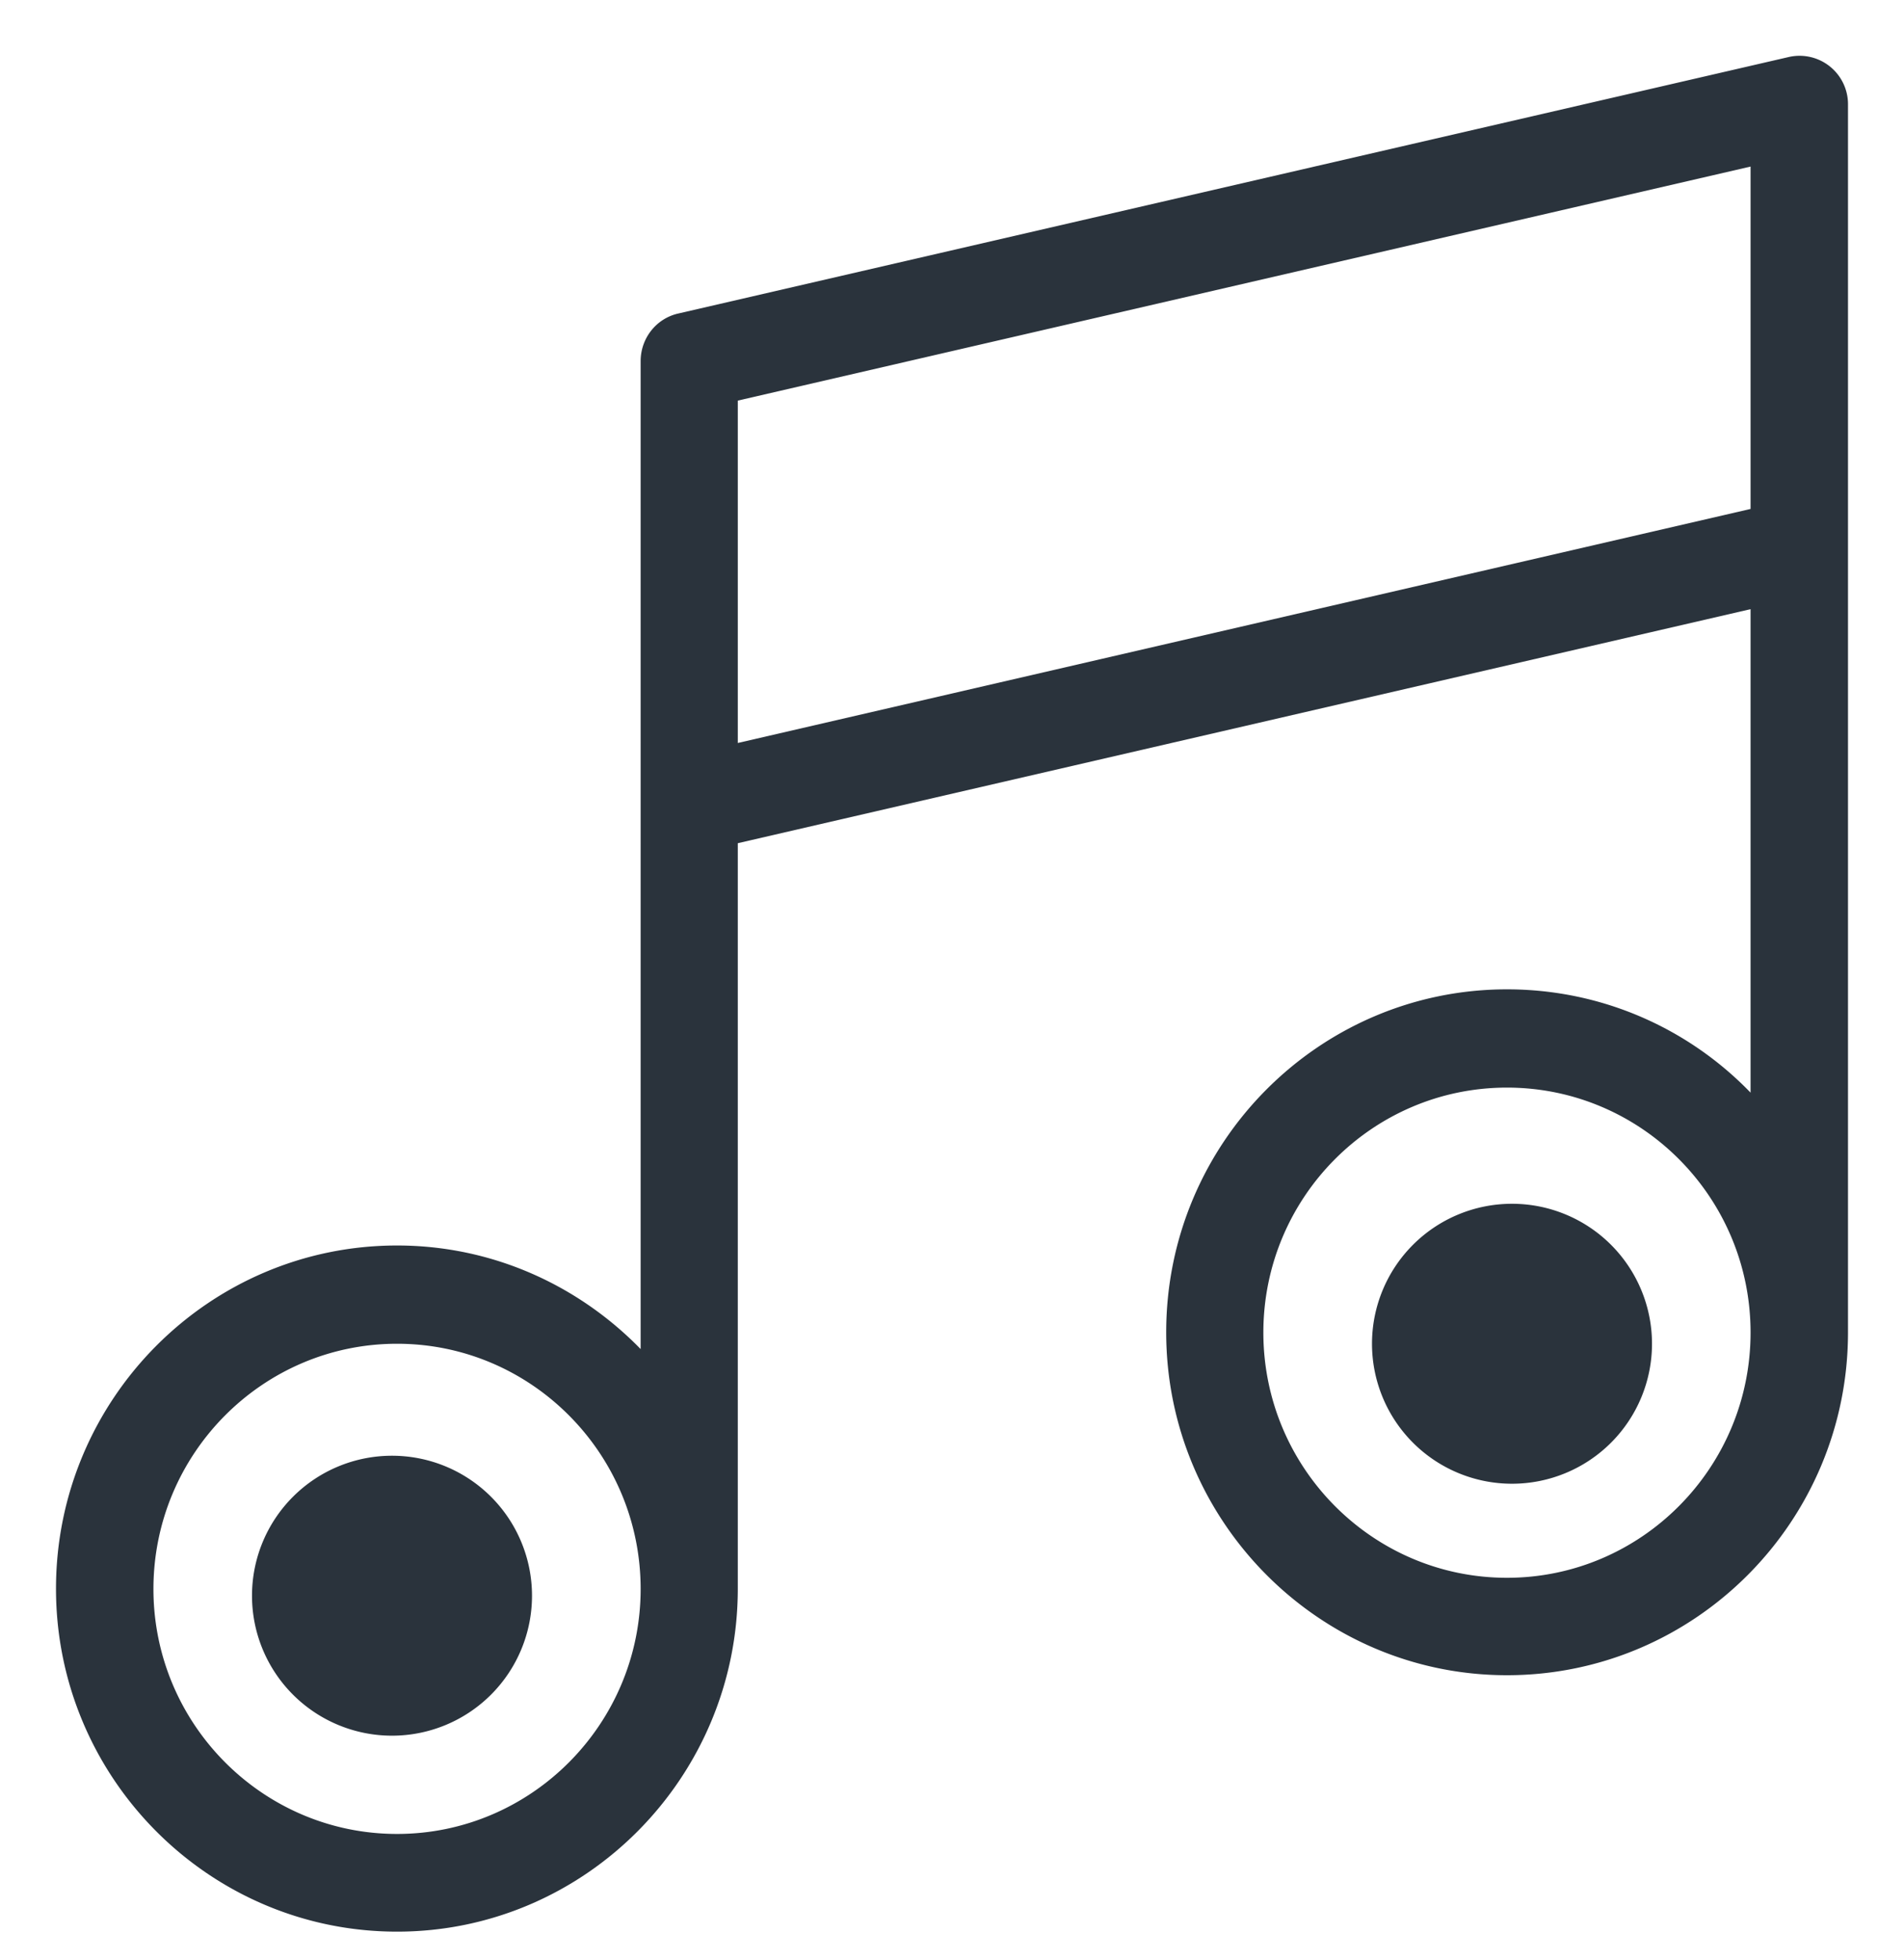 <svg xmlns="http://www.w3.org/2000/svg" xmlns:xlink="http://www.w3.org/1999/xlink" width="68" height="70" viewBox="0 0 68 70"><defs><path id="5ep0a" d="M1076.82 874.84c-6.7 0-12.17-5.5-12.17-12.25 0-6.76 5.46-12.25 12.17-12.25 3.41 0 6.5 1.41 8.7 3.69v-17.27l-36.17 8.36v26.63c0 6.75-5.46 12.25-12.17 12.25-6.72 0-12.18-5.5-12.18-12.25 0-6.76 5.46-12.26 12.18-12.26 3.4 0 6.48 1.42 8.7 3.7V827.9c0-.81.55-1.52 1.34-1.7l39.65-9.16a1.73 1.73 0 0 1 2.13 1.7v43.85c0 6.76-5.46 12.25-12.18 12.25zM1037.18 863c-4.8 0-8.7 3.93-8.7 8.76 0 4.82 3.9 8.75 8.7 8.75 4.8 0 8.7-3.93 8.7-8.75 0-4.83-3.9-8.76-8.7-8.76zm48.34-42.05l-36.17 8.36v12.23l36.17-8.36zm-8.7 32.9c-4.8 0-8.7 3.92-8.7 8.75s3.9 8.76 8.7 8.76c4.8 0 8.7-3.93 8.7-8.76s-3.9-8.75-8.7-8.75zM1077 868a5 5 0 1 1 0-10 5 5 0 0 1 0 10zm-40 9a5 5 0 1 1 0-10 5 5 0 0 1 0 10z"/></defs><g><g transform="translate(-1023 -815)"><use fill="#2a333c" xlink:href="#5ep0a"/></g></g></svg>